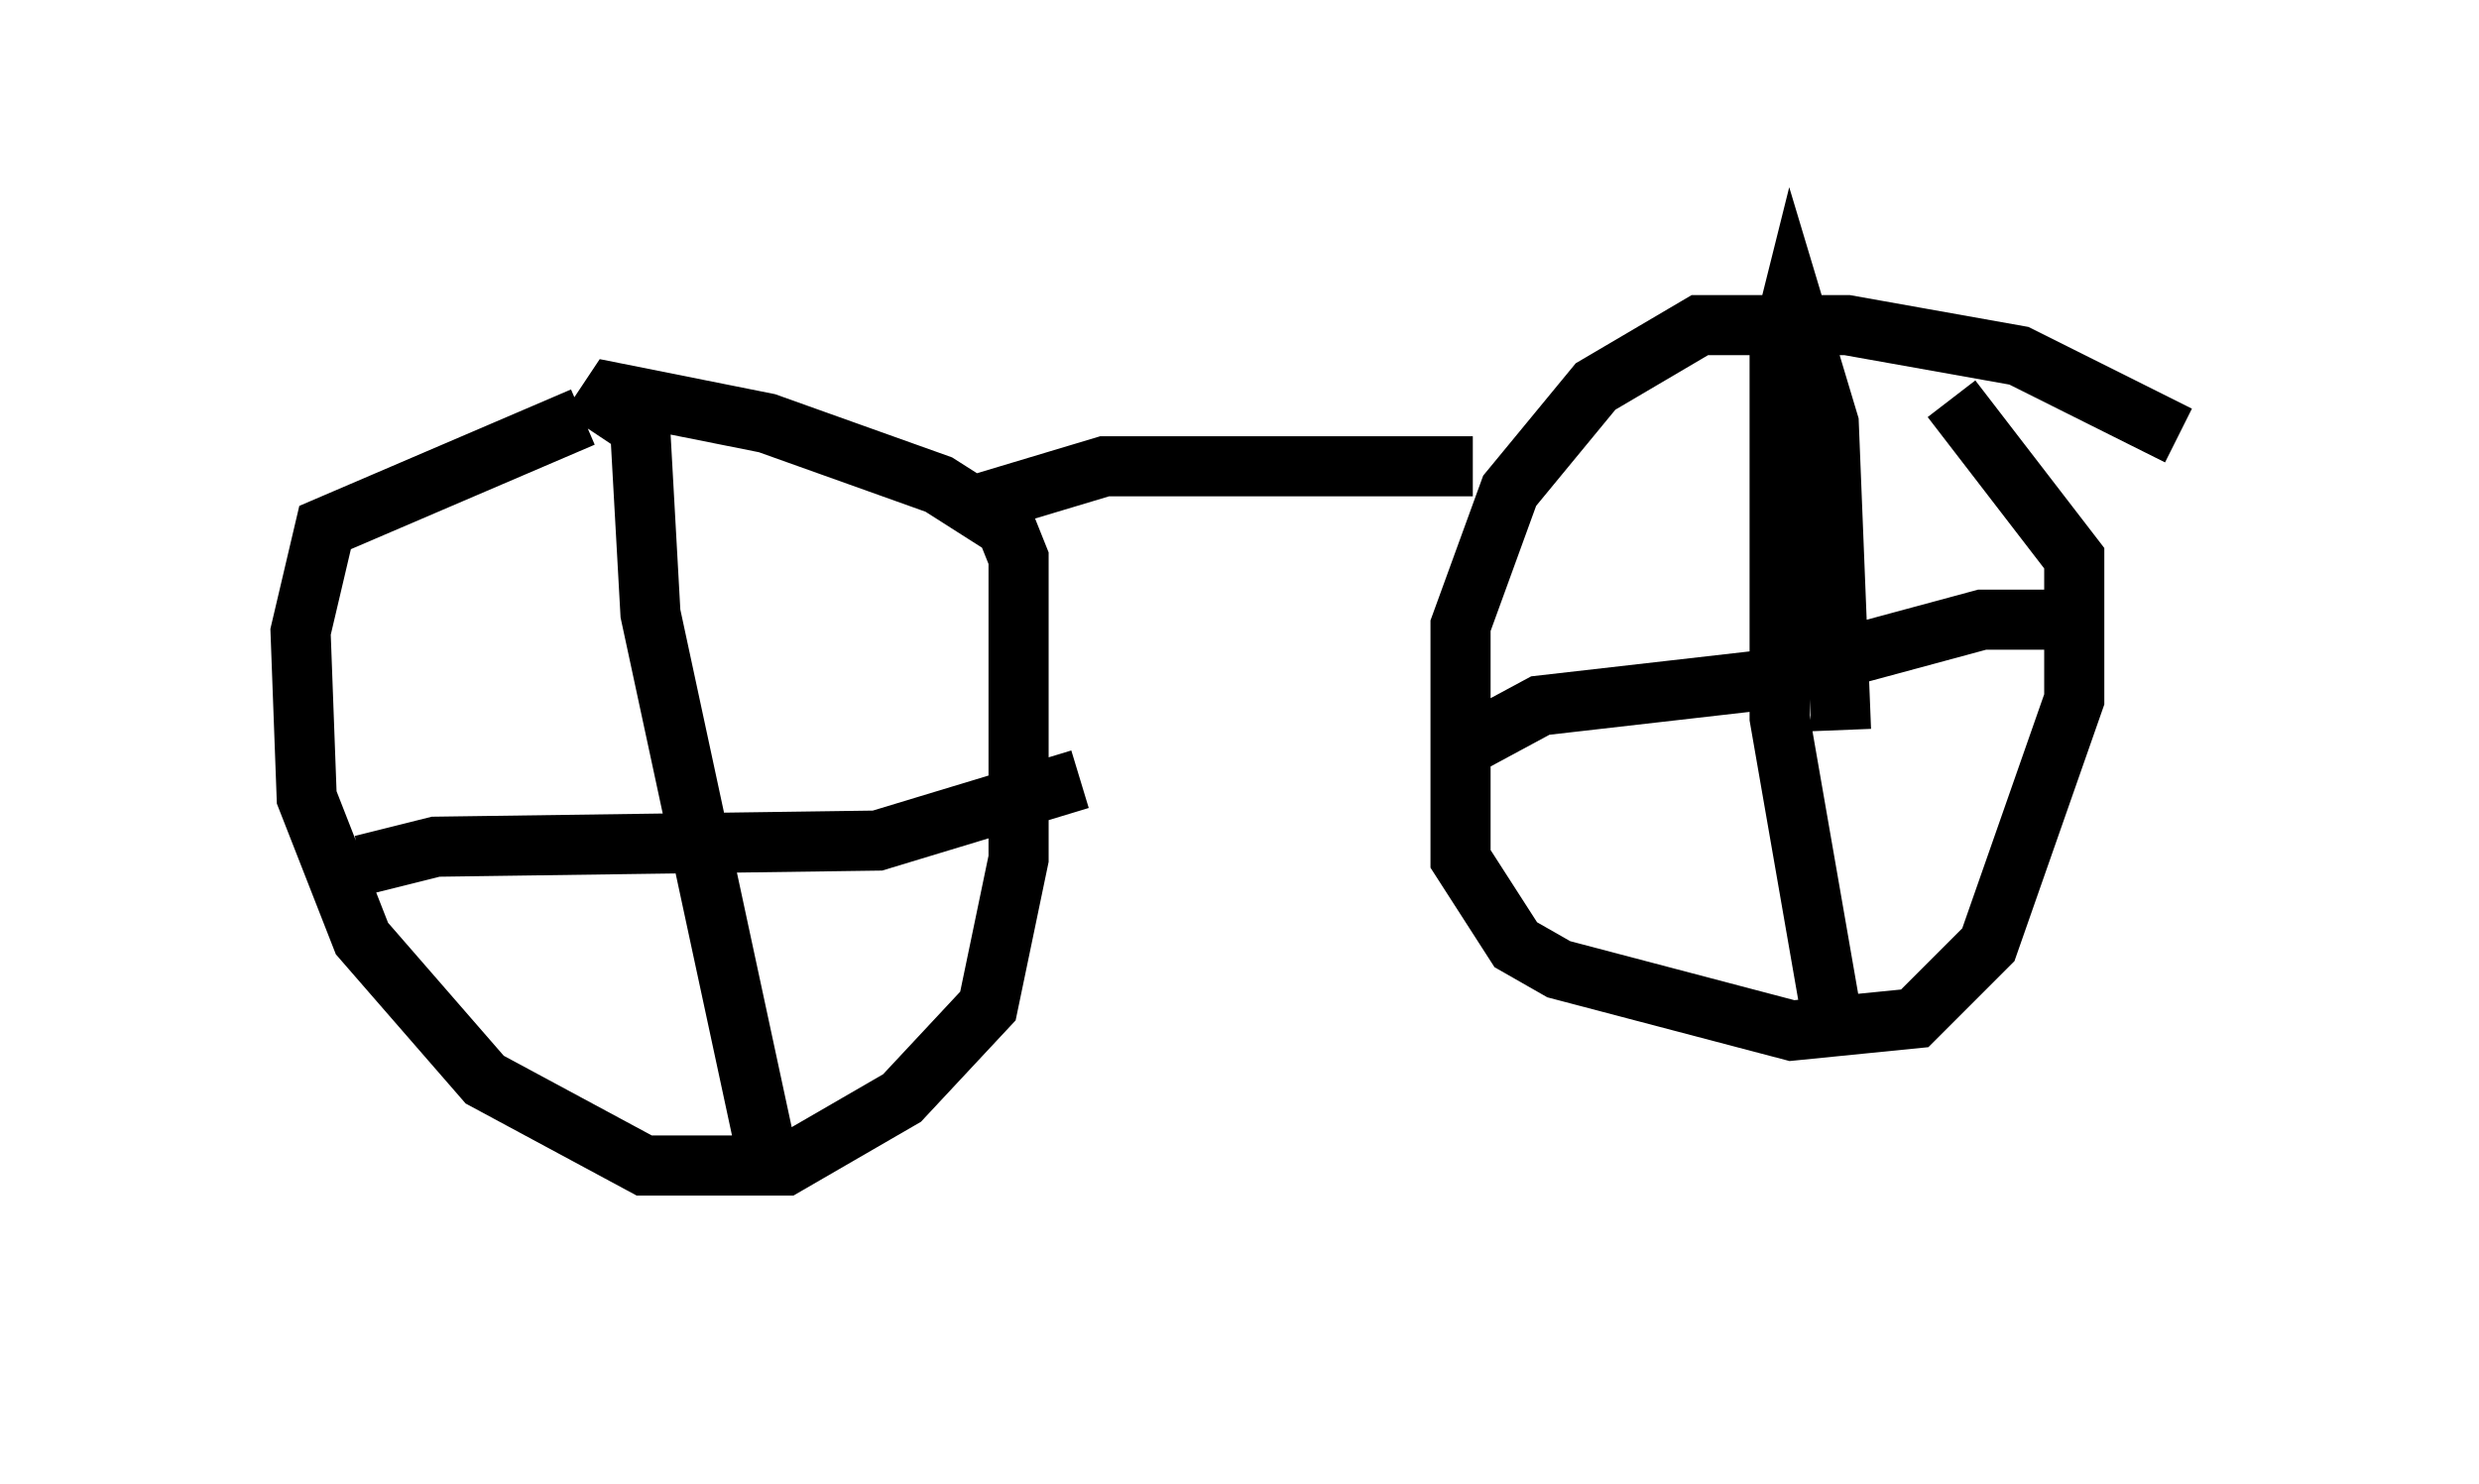 <?xml version="1.0" encoding="utf-8" ?>
<svg baseProfile="full" height="24.7" version="1.1" width="41.238" xmlns="http://www.w3.org/2000/svg" xmlns:ev="http://www.w3.org/2001/xml-events" xmlns:xlink="http://www.w3.org/1999/xlink"><defs /><rect fill="white" height="24.7" width="41.238" x="0" y="0" /><path d="M10.921, 6.838 m-1.225, 0.102 l-4.288, 1.838 -0.408, 1.735 l0.102, 2.756 0.919, 2.348 l2.042, 2.348 2.654, 1.429 l2.348, 0.0 1.94, -1.123 l1.429, -1.531 0.51, -2.45 l0.0, -5.002 -0.204, -0.51 l-1.123, -0.715 -2.858, -1.021 l-2.552, -0.51 -0.408, 0.613 m26.44, 0.102 l-2.654, -1.327 -2.858, -0.51 l-2.45, 0.0 -1.735, 1.021 l-1.429, 1.735 -0.817, 2.246 l0.0, 3.879 0.919, 1.429 l0.715, 0.408 3.879, 1.021 l2.042, -0.204 1.225, -1.225 l1.429, -4.083 0.0, -2.348 l-2.042, -2.654 m-1.838, 5.513 l-0.204, -5.104 -0.613, -2.042 l-0.204, 0.817 0.0, 6.125 l0.817, 4.696 m-6.125, -4.185 l1.327, -0.715 3.573, -0.408 l3.777, -1.021 1.531, 0.0 m-23.888, -3.777 l0.204, 3.675 2.042, 9.494 m-6.84, -5.308 l1.225, -0.306 7.35, -0.102 l3.369, -1.021 m-1.633, -4.594 l2.042, -0.613 6.125, 0.0 " fill="none" stroke="black" stroke-width="1" /></svg>